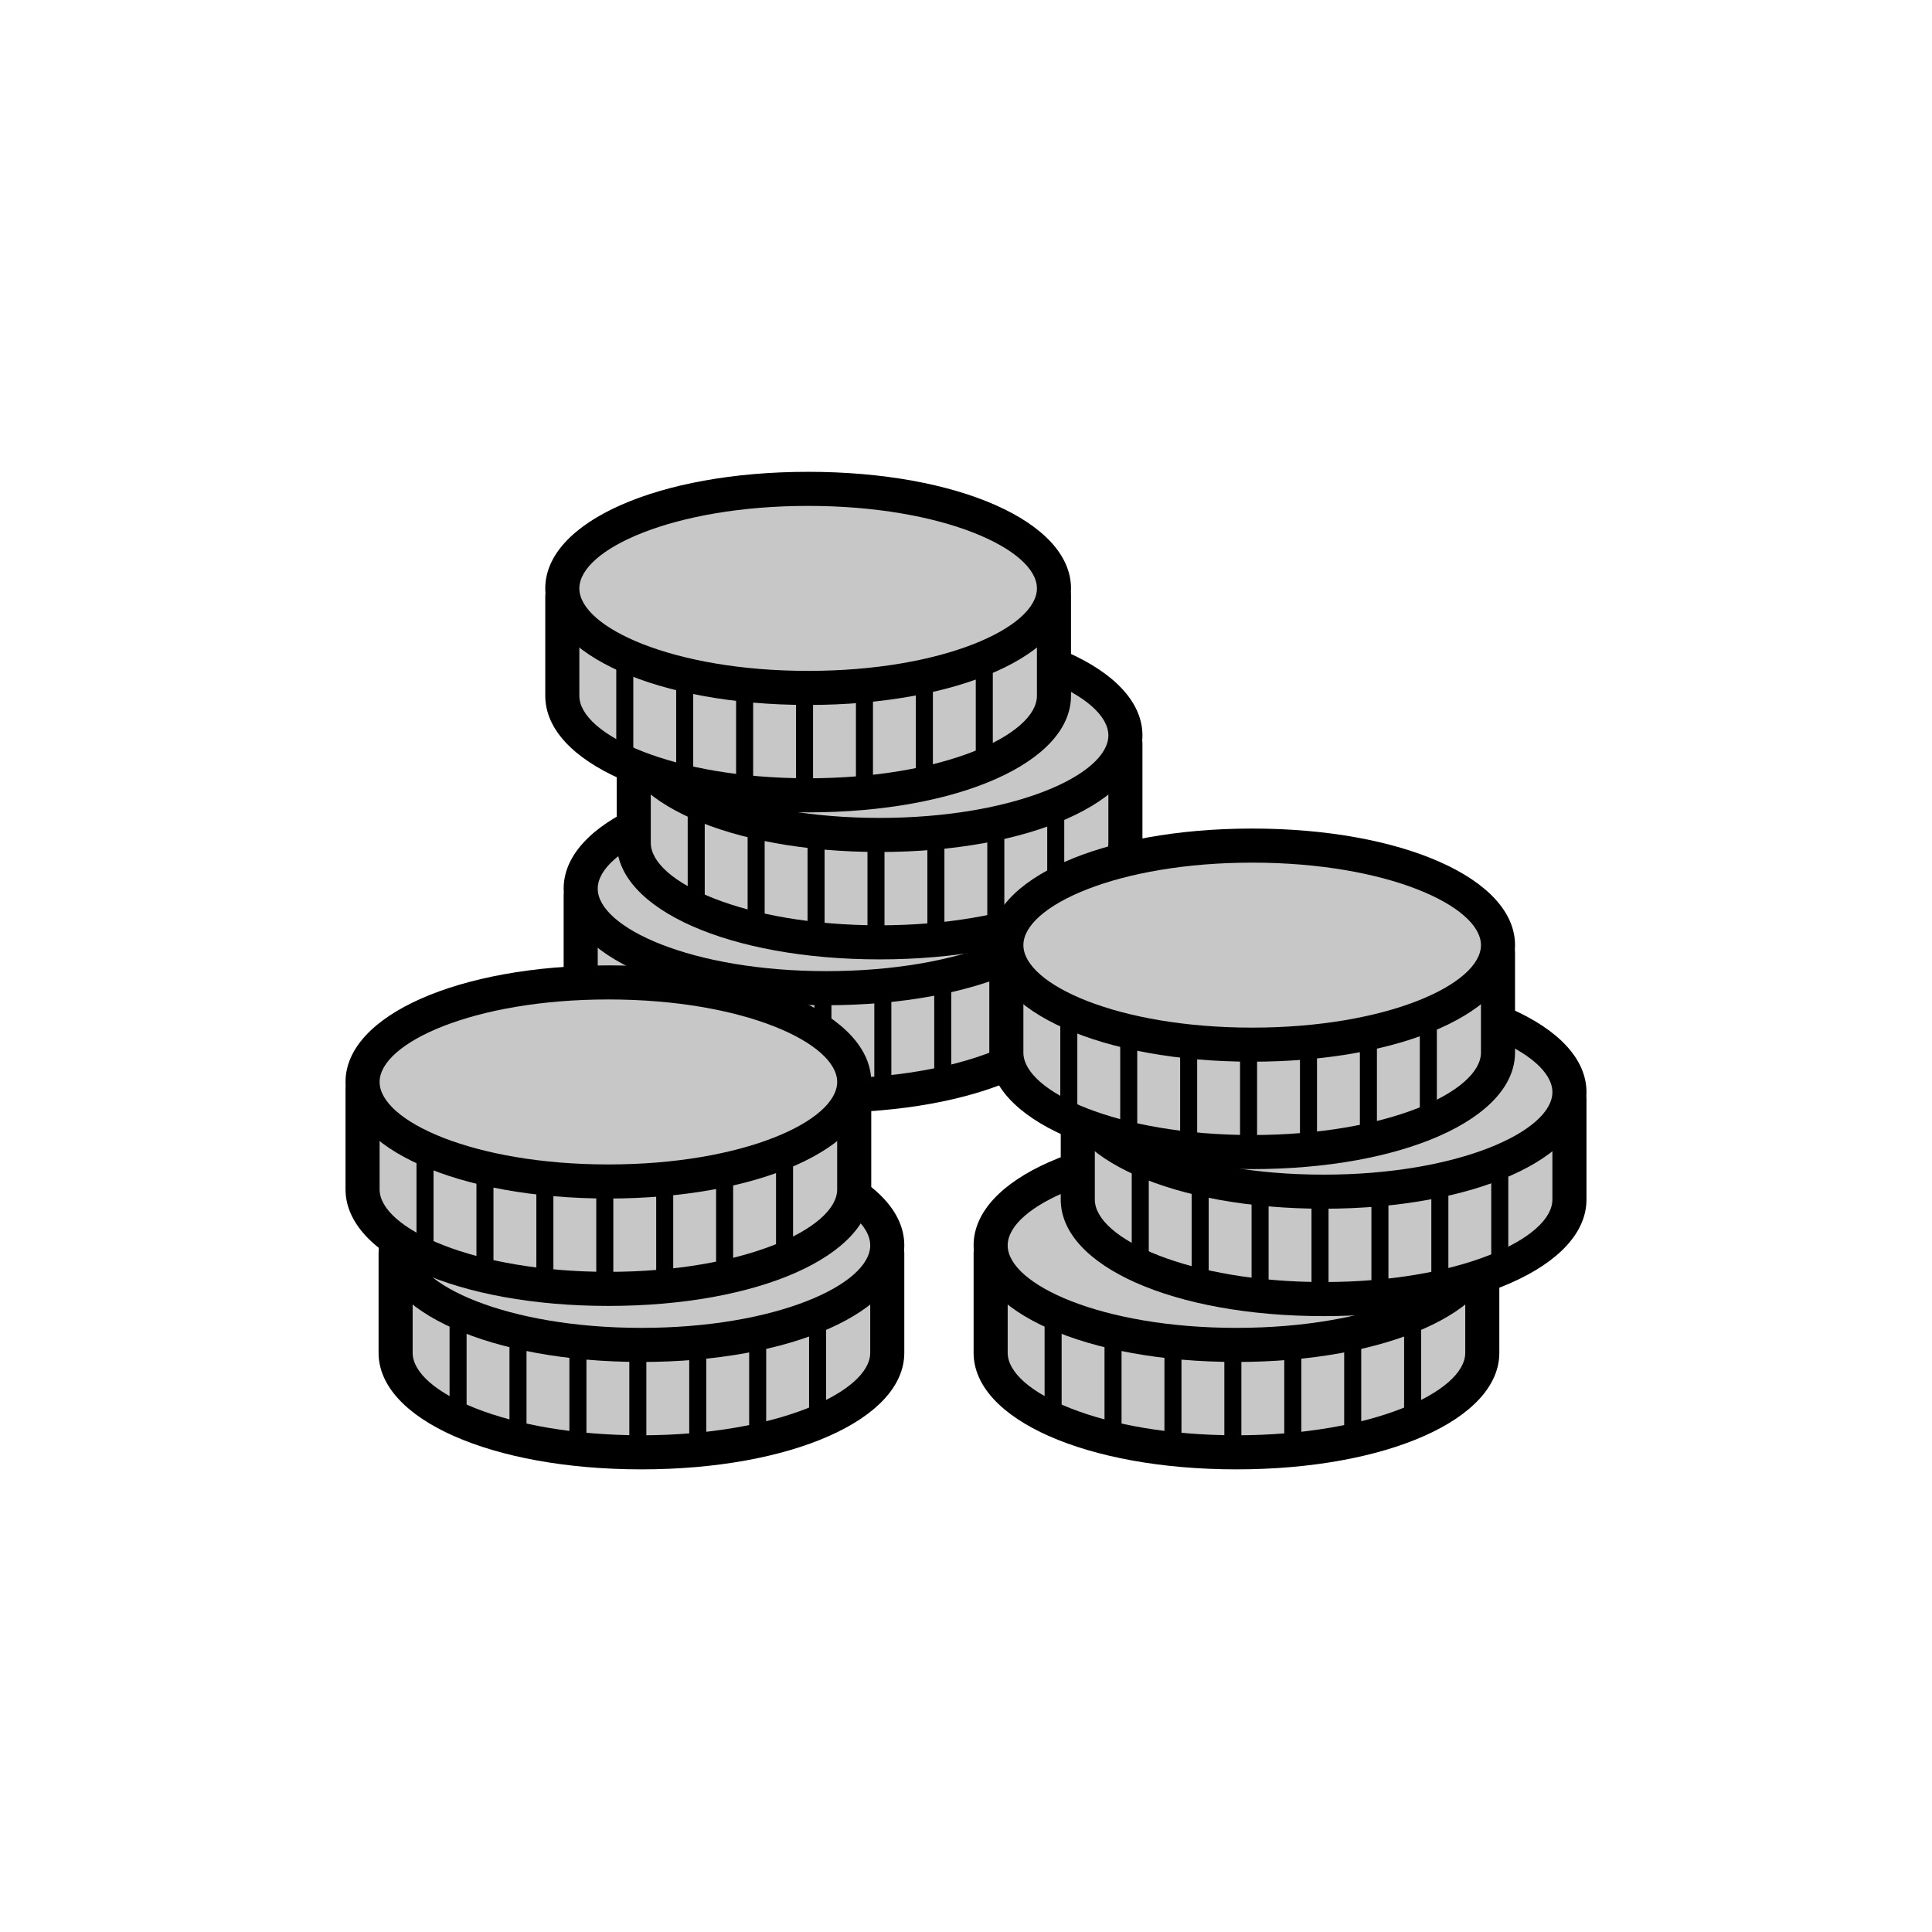<?xml version="1.0" encoding="utf-8"?>
<!-- Generator: Adobe Illustrator 16.0.0, SVG Export Plug-In . SVG Version: 6.00 Build 0)  -->
<!DOCTYPE svg PUBLIC "-//W3C//DTD SVG 1.1//EN" "http://www.w3.org/Graphics/SVG/1.1/DTD/svg11.dtd">
<svg version="1.1" xmlns="http://www.w3.org/2000/svg" xmlns:xlink="http://www.w3.org/1999/xlink" x="0px" y="0px"
	 width="453.543px" height="453.543px" viewBox="0 0 453.543 453.543" enable-background="new 0 0 453.543 453.543"
	 xml:space="preserve">
<g id="kvadrat">
</g>
<g id="bg" display="none">
	<rect x="-832.959" y="-6867.931" display="inline" width="15266.867" height="13678.951"/>
</g>
<g id="barvno" display="none">
	<g display="inline">
		<g>
			
				<path fill="#FFCF00" stroke="#000000" stroke-width="8" stroke-linecap="round" stroke-linejoin="round" stroke-miterlimit="10" d="
				M251.737,210.459c0,0,0,10.461,0,23.367c0,12.904-25.838,23.365-57.709,23.365c-31.87,0-57.709-10.461-57.709-23.365
				c0-12.906,0-23.367,0-23.367"/>
			
				<path fill="#FFCF00" stroke="#000000" stroke-width="8" stroke-linecap="round" stroke-linejoin="round" stroke-miterlimit="10" d="
				M251.737,208.615c0,12.902-25.838,23.363-57.709,23.363c-31.87,0-57.709-10.461-57.709-23.363
				c0-12.908,25.839-23.369,57.709-23.369C225.898,185.246,251.737,195.707,251.737,208.615z"/>
			
				<line fill="none" stroke="#000000" stroke-width="4" stroke-linecap="round" stroke-linejoin="round" stroke-miterlimit="10" x1="150.983" y1="224.889" x2="150.983" y2="247.354"/>
			
				<line fill="none" stroke="#000000" stroke-width="4" stroke-linecap="round" stroke-linejoin="round" stroke-miterlimit="10" x1="165.049" y1="229.08" x2="165.049" y2="251.543"/>
			
				<line fill="none" stroke="#000000" stroke-width="4" stroke-linecap="round" stroke-linejoin="round" stroke-miterlimit="10" x1="179.116" y1="233.27" x2="179.116" y2="255.732"/>
			
				<line fill="none" stroke="#000000" stroke-width="4" stroke-linecap="round" stroke-linejoin="round" stroke-miterlimit="10" x1="193.182" y1="233.467" x2="193.182" y2="255.93"/>
			
				<line fill="none" stroke="#000000" stroke-width="4" stroke-linecap="round" stroke-linejoin="round" stroke-miterlimit="10" x1="207.248" y1="233.662" x2="207.248" y2="256.127"/>
			
				<line fill="none" stroke="#000000" stroke-width="4" stroke-linecap="round" stroke-linejoin="round" stroke-miterlimit="10" x1="221.314" y1="229.867" x2="221.314" y2="252.332"/>
			
				<line fill="none" stroke="#000000" stroke-width="4" stroke-linecap="round" stroke-linejoin="round" stroke-miterlimit="10" x1="235.38" y1="226.07" x2="235.38" y2="248.535"/>
		</g>
		<g>
			
				<path fill="#FFCF00" stroke="#000000" stroke-width="8" stroke-linecap="round" stroke-linejoin="round" stroke-miterlimit="10" d="
				M264.193,174.486c0,0,0,10.461,0,23.367c0,12.904-25.837,23.365-57.709,23.365c-31.87,0-57.709-10.461-57.709-23.365
				c0-12.906,0-23.367,0-23.367"/>
			
				<ellipse fill="#FFCF00" stroke="#000000" stroke-width="8" stroke-linecap="round" stroke-linejoin="round" stroke-miterlimit="10" cx="206.484" cy="172.643" rx="57.709" ry="23.365"/>
			
				<line fill="none" stroke="#000000" stroke-width="4" stroke-linecap="round" stroke-linejoin="round" stroke-miterlimit="10" x1="163.439" y1="188.918" x2="163.439" y2="211.381"/>
			
				<line fill="none" stroke="#000000" stroke-width="4" stroke-linecap="round" stroke-linejoin="round" stroke-miterlimit="10" x1="177.506" y1="193.107" x2="177.506" y2="215.57"/>
			
				<line fill="none" stroke="#000000" stroke-width="4" stroke-linecap="round" stroke-linejoin="round" stroke-miterlimit="10" x1="191.573" y1="197.297" x2="191.573" y2="219.762"/>
			
				<line fill="none" stroke="#000000" stroke-width="4" stroke-linecap="round" stroke-linejoin="round" stroke-miterlimit="10" x1="205.639" y1="197.494" x2="205.639" y2="219.959"/>
			
				<line fill="none" stroke="#000000" stroke-width="4" stroke-linecap="round" stroke-linejoin="round" stroke-miterlimit="10" x1="219.705" y1="197.691" x2="219.705" y2="220.154"/>
			
				<line fill="none" stroke="#000000" stroke-width="4" stroke-linecap="round" stroke-linejoin="round" stroke-miterlimit="10" x1="233.771" y1="193.895" x2="233.771" y2="216.359"/>
			
				<line fill="none" stroke="#000000" stroke-width="4" stroke-linecap="round" stroke-linejoin="round" stroke-miterlimit="10" x1="247.837" y1="190.1" x2="247.837" y2="212.563"/>
		</g>
		<g>
			
				<path fill="#FFCF00" stroke="#000000" stroke-width="8" stroke-linecap="round" stroke-linejoin="round" stroke-miterlimit="10" d="
				M247.422,139.973c0,0,0,10.461,0,23.367c0,12.904-25.839,23.365-57.709,23.365c-31.871,0-57.709-10.461-57.709-23.365
				c0-12.906,0-23.367,0-23.367"/>
			
				<path fill="#FFCF00" stroke="#000000" stroke-width="8" stroke-linecap="round" stroke-linejoin="round" stroke-miterlimit="10" d="
				M247.422,138.129c0,12.902-25.839,23.363-57.709,23.363c-31.871,0-57.709-10.461-57.709-23.363
				c0-12.908,25.838-23.369,57.709-23.369C221.583,114.76,247.422,125.221,247.422,138.129z"/>
			
				<line fill="none" stroke="#000000" stroke-width="4" stroke-linecap="round" stroke-linejoin="round" stroke-miterlimit="10" x1="146.668" y1="154.402" x2="146.668" y2="176.867"/>
			
				<line fill="none" stroke="#000000" stroke-width="4" stroke-linecap="round" stroke-linejoin="round" stroke-miterlimit="10" x1="160.734" y1="158.592" x2="160.734" y2="181.057"/>
			
				<line fill="none" stroke="#000000" stroke-width="4" stroke-linecap="round" stroke-linejoin="round" stroke-miterlimit="10" x1="174.802" y1="162.783" x2="174.802" y2="185.246"/>
			
				<line fill="none" stroke="#000000" stroke-width="4" stroke-linecap="round" stroke-linejoin="round" stroke-miterlimit="10" x1="188.868" y1="162.98" x2="188.868" y2="185.443"/>
			
				<line fill="none" stroke="#000000" stroke-width="4" stroke-linecap="round" stroke-linejoin="round" stroke-miterlimit="10" x1="202.934" y1="163.176" x2="202.934" y2="185.641"/>
			
				<line fill="none" stroke="#000000" stroke-width="4" stroke-linecap="round" stroke-linejoin="round" stroke-miterlimit="10" x1="217" y1="159.381" x2="217" y2="181.844"/>
			
				<line fill="none" stroke="#000000" stroke-width="4" stroke-linecap="round" stroke-linejoin="round" stroke-miterlimit="10" x1="231.066" y1="155.584" x2="231.066" y2="178.049"/>
		</g>
		<g>
			
				<path fill="#FFCF00" stroke="#000000" stroke-width="8" stroke-linecap="round" stroke-linejoin="round" stroke-miterlimit="10" d="
				M347.974,294.203c0,0,0,10.463,0,23.369c0,12.902-25.838,23.365-57.709,23.365c-31.871,0-57.708-10.463-57.708-23.365
				c0-12.906,0-23.369,0-23.369"/>
			
				<ellipse fill="#FFCF00" stroke="#000000" stroke-width="8" stroke-linecap="round" stroke-linejoin="round" stroke-miterlimit="10" cx="290.265" cy="292.359" rx="57.709" ry="23.365"/>
			
				<line fill="none" stroke="#000000" stroke-width="4" stroke-linecap="round" stroke-linejoin="round" stroke-miterlimit="10" x1="247.221" y1="308.635" x2="247.221" y2="331.1"/>
			
				<line fill="none" stroke="#000000" stroke-width="4" stroke-linecap="round" stroke-linejoin="round" stroke-miterlimit="10" x1="261.287" y1="312.824" x2="261.287" y2="335.289"/>
			
				<line fill="none" stroke="#000000" stroke-width="4" stroke-linecap="round" stroke-linejoin="round" stroke-miterlimit="10" x1="275.353" y1="317.014" x2="275.353" y2="339.479"/>
			
				<line fill="none" stroke="#000000" stroke-width="4" stroke-linecap="round" stroke-linejoin="round" stroke-miterlimit="10" x1="289.419" y1="317.211" x2="289.419" y2="339.676"/>
			
				<line fill="none" stroke="#000000" stroke-width="4" stroke-linecap="round" stroke-linejoin="round" stroke-miterlimit="10" x1="303.485" y1="317.408" x2="303.485" y2="339.873"/>
			
				<line fill="none" stroke="#000000" stroke-width="4" stroke-linecap="round" stroke-linejoin="round" stroke-miterlimit="10" x1="317.552" y1="313.611" x2="317.552" y2="336.076"/>
			
				<line fill="none" stroke="#000000" stroke-width="4" stroke-linecap="round" stroke-linejoin="round" stroke-miterlimit="10" x1="331.618" y1="309.816" x2="331.618" y2="332.281"/>
		</g>
		<g>
			
				<path fill="#FFCF00" stroke="#000000" stroke-width="8" stroke-linecap="round" stroke-linejoin="round" stroke-miterlimit="10" d="
				M368.431,258.232c0,0,0,10.461,0,23.367c0,12.902-25.837,23.365-57.709,23.365c-31.87,0-57.709-10.463-57.709-23.365
				c0-12.906,0-23.367,0-23.367"/>
			
				<ellipse fill="#FFCF00" stroke="#000000" stroke-width="8" stroke-linecap="round" stroke-linejoin="round" stroke-miterlimit="10" cx="310.722" cy="256.387" rx="57.709" ry="23.365"/>
			
				<line fill="none" stroke="#000000" stroke-width="4" stroke-linecap="round" stroke-linejoin="round" stroke-miterlimit="10" x1="267.677" y1="272.662" x2="267.677" y2="295.127"/>
			
				<line fill="none" stroke="#000000" stroke-width="4" stroke-linecap="round" stroke-linejoin="round" stroke-miterlimit="10" x1="281.743" y1="276.852" x2="281.743" y2="299.316"/>
			
				<line fill="none" stroke="#000000" stroke-width="4" stroke-linecap="round" stroke-linejoin="round" stroke-miterlimit="10" x1="295.81" y1="281.043" x2="295.81" y2="303.506"/>
			
				<line fill="none" stroke="#000000" stroke-width="4" stroke-linecap="round" stroke-linejoin="round" stroke-miterlimit="10" x1="309.876" y1="281.238" x2="309.876" y2="303.703"/>
			
				<line fill="none" stroke="#000000" stroke-width="4" stroke-linecap="round" stroke-linejoin="round" stroke-miterlimit="10" x1="323.942" y1="281.436" x2="323.942" y2="303.9"/>
			
				<line fill="none" stroke="#000000" stroke-width="4" stroke-linecap="round" stroke-linejoin="round" stroke-miterlimit="10" x1="338.009" y1="277.639" x2="338.009" y2="300.104"/>
			
				<line fill="none" stroke="#000000" stroke-width="4" stroke-linecap="round" stroke-linejoin="round" stroke-miterlimit="10" x1="352.075" y1="273.844" x2="352.075" y2="296.309"/>
		</g>
		<g>
			
				<path fill="#FFCF00" stroke="#000000" stroke-width="8" stroke-linecap="round" stroke-linejoin="round" stroke-miterlimit="10" d="
				M351.66,223.717c0,0,0,10.461,0,23.369c0,12.902-25.838,23.365-57.709,23.365c-31.872,0-57.708-10.463-57.708-23.365
				c0-12.908,0-23.369,0-23.369"/>
			
				<ellipse fill="#FFCF00" stroke="#000000" stroke-width="8" stroke-linecap="round" stroke-linejoin="round" stroke-miterlimit="10" cx="293.951" cy="221.873" rx="57.708" ry="23.365"/>
			
				<line fill="none" stroke="#000000" stroke-width="4" stroke-linecap="round" stroke-linejoin="round" stroke-miterlimit="10" x1="250.906" y1="238.148" x2="250.906" y2="260.613"/>
			
				<line fill="none" stroke="#000000" stroke-width="4" stroke-linecap="round" stroke-linejoin="round" stroke-miterlimit="10" x1="264.972" y1="242.338" x2="264.972" y2="264.803"/>
			
				<line fill="none" stroke="#000000" stroke-width="4" stroke-linecap="round" stroke-linejoin="round" stroke-miterlimit="10" x1="279.039" y1="246.527" x2="279.039" y2="268.992"/>
			
				<line fill="none" stroke="#000000" stroke-width="4" stroke-linecap="round" stroke-linejoin="round" stroke-miterlimit="10" x1="293.104" y1="246.725" x2="293.104" y2="269.189"/>
			
				<line fill="none" stroke="#000000" stroke-width="4" stroke-linecap="round" stroke-linejoin="round" stroke-miterlimit="10" x1="307.17" y1="246.922" x2="307.17" y2="269.385"/>
			
				<line fill="none" stroke="#000000" stroke-width="4" stroke-linecap="round" stroke-linejoin="round" stroke-miterlimit="10" x1="321.238" y1="243.125" x2="321.238" y2="265.59"/>
			
				<line fill="none" stroke="#000000" stroke-width="4" stroke-linecap="round" stroke-linejoin="round" stroke-miterlimit="10" x1="335.304" y1="239.33" x2="335.304" y2="261.793"/>
		</g>
		<g>
			
				<path fill="#FFCF00" stroke="#000000" stroke-width="8" stroke-linecap="round" stroke-linejoin="round" stroke-miterlimit="10" d="
				M208.288,294.203c0,0,0,10.463,0,23.369c0,12.902-25.838,23.365-57.709,23.365c-31.87,0-57.708-10.463-57.708-23.365
				c0-12.906,0-23.369,0-23.369"/>
			
				<ellipse fill="#FFCF00" stroke="#000000" stroke-width="8" stroke-linecap="round" stroke-linejoin="round" stroke-miterlimit="10" cx="150.579" cy="292.359" rx="57.709" ry="23.365"/>
			
				<line fill="none" stroke="#000000" stroke-width="4" stroke-linecap="round" stroke-linejoin="round" stroke-miterlimit="10" x1="107.535" y1="308.635" x2="107.535" y2="331.1"/>
			
				<line fill="none" stroke="#000000" stroke-width="4" stroke-linecap="round" stroke-linejoin="round" stroke-miterlimit="10" x1="121.601" y1="312.824" x2="121.601" y2="335.289"/>
			
				<line fill="none" stroke="#000000" stroke-width="4" stroke-linecap="round" stroke-linejoin="round" stroke-miterlimit="10" x1="135.667" y1="317.014" x2="135.667" y2="339.479"/>
			
				<line fill="none" stroke="#000000" stroke-width="4" stroke-linecap="round" stroke-linejoin="round" stroke-miterlimit="10" x1="149.733" y1="317.211" x2="149.733" y2="339.676"/>
			
				<line fill="none" stroke="#000000" stroke-width="4" stroke-linecap="round" stroke-linejoin="round" stroke-miterlimit="10" x1="163.799" y1="317.408" x2="163.799" y2="339.873"/>
			
				<line fill="none" stroke="#000000" stroke-width="4" stroke-linecap="round" stroke-linejoin="round" stroke-miterlimit="10" x1="177.867" y1="313.611" x2="177.867" y2="336.076"/>
			
				<line fill="none" stroke="#000000" stroke-width="4" stroke-linecap="round" stroke-linejoin="round" stroke-miterlimit="10" x1="191.933" y1="309.816" x2="191.933" y2="332.281"/>
		</g>
		<g>
			
				<path fill="#FFCF00" stroke="#000000" stroke-width="8" stroke-linecap="round" stroke-linejoin="round" stroke-miterlimit="10" d="
				M200.53,255.838c0,0,0,10.461,0,23.367c0,12.904-25.838,23.365-57.709,23.365c-31.87,0-57.708-10.461-57.708-23.365
				c0-12.906,0-23.367,0-23.367"/>
			
				<path fill="#FFCF00" stroke="#000000" stroke-width="8" stroke-linecap="round" stroke-linejoin="round" stroke-miterlimit="10" d="
				M200.53,253.994c0,12.902-25.838,23.363-57.709,23.363c-31.87,0-57.708-10.461-57.708-23.363
				c0-12.908,25.838-23.369,57.708-23.369C174.692,230.625,200.53,241.086,200.53,253.994z"/>
			
				<line fill="none" stroke="#000000" stroke-width="4" stroke-linecap="round" stroke-linejoin="round" stroke-miterlimit="10" x1="99.776" y1="270.268" x2="99.776" y2="292.732"/>
			
				<line fill="none" stroke="#000000" stroke-width="4" stroke-linecap="round" stroke-linejoin="round" stroke-miterlimit="10" x1="113.843" y1="274.457" x2="113.843" y2="296.922"/>
			
				<line fill="none" stroke="#000000" stroke-width="4" stroke-linecap="round" stroke-linejoin="round" stroke-miterlimit="10" x1="127.91" y1="278.648" x2="127.91" y2="301.111"/>
			
				<line fill="none" stroke="#000000" stroke-width="4" stroke-linecap="round" stroke-linejoin="round" stroke-miterlimit="10" x1="141.975" y1="278.846" x2="141.975" y2="301.309"/>
			
				<line fill="none" stroke="#000000" stroke-width="4" stroke-linecap="round" stroke-linejoin="round" stroke-miterlimit="10" x1="156.042" y1="279.041" x2="156.042" y2="301.506"/>
			
				<line fill="none" stroke="#000000" stroke-width="4" stroke-linecap="round" stroke-linejoin="round" stroke-miterlimit="10" x1="170.108" y1="275.246" x2="170.108" y2="297.709"/>
			
				<line fill="none" stroke="#000000" stroke-width="4" stroke-linecap="round" stroke-linejoin="round" stroke-miterlimit="10" x1="184.174" y1="271.449" x2="184.174" y2="293.914"/>
		</g>
	</g>
	<g id="rdeča7bela" display="inline">
	</g>
	
		<rect x="-1343.244" y="-7287.939" display="inline" fill="none" stroke="#000000" stroke-miterlimit="10" width="16736" height="13952"/>
</g>
<g id="sivinsko">
	<g>
		<g>
			<g>
				<path fill="#C7C7C7" d="M251.737,210.459c0,0,0,10.461,0,23.367c0,12.904-25.838,23.365-57.709,23.365
					c-31.87,0-57.709-10.461-57.709-23.365c0-12.906,0-23.367,0-23.367"/>
				<path d="M194.027,261.191c-35.18,0-61.709-11.765-61.709-27.365v-23.367c0-2.209,1.791-4,4-4s4,1.791,4,4v23.367
					c0,9.159,22.058,19.365,53.709,19.365c31.652,0,53.709-10.206,53.709-19.365v-23.367c0-2.209,1.791-4,4-4s4,1.791,4,4v23.367
					C255.737,249.427,229.208,261.191,194.027,261.191z"/>
			</g>
			<g>
				<path fill="#C7C7C7" d="M251.737,208.615c0,12.902-25.838,23.363-57.709,23.363c-31.87,0-57.709-10.461-57.709-23.363
					c0-12.908,25.839-23.369,57.709-23.369C225.898,185.246,251.737,195.707,251.737,208.615z"/>
				<path d="M194.027,235.979c-35.18,0-61.709-11.764-61.709-27.363c0-15.603,26.529-27.369,61.709-27.369
					c35.18,0,61.709,11.767,61.709,27.369C255.737,224.215,229.208,235.979,194.027,235.979z M194.027,189.246
					c-31.651,0-53.709,10.208-53.709,19.369c0,9.158,22.058,19.363,53.709,19.363c31.652,0,53.709-10.205,53.709-19.363
					C247.737,199.454,225.679,189.246,194.027,189.246z"/>
			</g>
			<path d="M150.983,249.354c-1.104,0-2-0.896-2-2v-22.465c0-1.104,0.896-2,2-2s2,0.896,2,2v22.465
				C152.983,248.458,152.088,249.354,150.983,249.354z"/>
			<path d="M165.049,253.543c-1.104,0-2-0.896-2-2V229.08c0-1.104,0.896-2,2-2s2,0.896,2,2v22.463
				C167.049,252.647,166.154,253.543,165.049,253.543z"/>
			<path d="M179.116,257.732c-1.104,0-2-0.896-2-2V233.27c0-1.104,0.896-2,2-2s2,0.896,2,2v22.463
				C181.116,256.837,180.221,257.732,179.116,257.732z"/>
			<path d="M193.182,257.93c-1.104,0-2-0.896-2-2v-22.463c0-1.104,0.896-2,2-2s2,0.896,2,2v22.463
				C195.182,257.034,194.287,257.93,193.182,257.93z"/>
			<path d="M207.248,258.127c-1.104,0-2-0.896-2-2v-22.465c0-1.104,0.896-2,2-2s2,0.896,2,2v22.465
				C209.248,257.231,208.353,258.127,207.248,258.127z"/>
			<path d="M221.314,254.332c-1.104,0-2-0.896-2-2v-22.465c0-1.104,0.896-2,2-2s2,0.896,2,2v22.465
				C223.314,253.437,222.419,254.332,221.314,254.332z"/>
			<path d="M235.38,250.535c-1.104,0-2-0.896-2-2V226.07c0-1.104,0.896-2,2-2s2,0.896,2,2v22.465
				C237.38,249.64,236.485,250.535,235.38,250.535z"/>
		</g>
		<g>
			<g>
				<path fill="#C7C7C7" d="M264.193,174.486c0,0,0,10.461,0,23.367c0,12.904-25.837,23.365-57.709,23.365
					c-31.87,0-57.709-10.461-57.709-23.365c0-12.906,0-23.367,0-23.367"/>
				<path d="M206.484,225.219c-35.18,0-61.709-11.765-61.709-27.365v-23.367c0-2.209,1.791-4,4-4s4,1.791,4,4v23.367
					c0,9.159,22.058,19.365,53.709,19.365s53.709-10.206,53.709-19.365v-23.367c0-2.209,1.791-4,4-4s4,1.791,4,4v23.367
					C268.193,213.454,241.664,225.219,206.484,225.219z"/>
			</g>
			<g>
				<ellipse fill="#C7C7C7" cx="206.484" cy="172.643" rx="57.709" ry="23.365"/>
				<path d="M206.484,200.008c-35.18,0-61.709-11.765-61.709-27.365c0-15.602,26.529-27.367,61.709-27.367
					s61.709,11.766,61.709,27.367C268.193,188.243,241.664,200.008,206.484,200.008z M206.484,153.275
					c-31.651,0-53.709,10.207-53.709,19.367c0,9.159,22.058,19.365,53.709,19.365s53.709-10.206,53.709-19.365
					C260.193,163.482,238.136,153.275,206.484,153.275z"/>
			</g>
			<path d="M163.439,213.381c-1.104,0-2-0.896-2-2v-22.463c0-1.104,0.896-2,2-2s2,0.896,2,2v22.463
				C165.439,212.485,164.544,213.381,163.439,213.381z"/>
			<path d="M177.506,217.57c-1.104,0-2-0.896-2-2v-22.463c0-1.104,0.896-2,2-2s2,0.896,2,2v22.463
				C179.506,216.675,178.61,217.57,177.506,217.57z"/>
			<path d="M191.573,221.762c-1.104,0-2-0.896-2-2v-22.465c0-1.104,0.896-2,2-2s2,0.896,2,2v22.465
				C193.573,220.866,192.678,221.762,191.573,221.762z"/>
			<path d="M205.639,221.959c-1.104,0-2-0.896-2-2v-22.465c0-1.104,0.896-2,2-2s2,0.896,2,2v22.465
				C207.639,221.063,206.744,221.959,205.639,221.959z"/>
			<path d="M219.705,222.154c-1.104,0-2-0.896-2-2v-22.463c0-1.104,0.896-2,2-2s2,0.896,2,2v22.463
				C221.705,221.259,220.81,222.154,219.705,222.154z"/>
			<path d="M233.771,218.359c-1.104,0-2-0.896-2-2v-22.465c0-1.104,0.896-2,2-2s2,0.896,2,2v22.465
				C235.771,217.464,234.876,218.359,233.771,218.359z"/>
			<path d="M247.837,214.563c-1.104,0-2-0.896-2-2V190.1c0-1.104,0.896-2,2-2s2,0.896,2,2v22.463
				C249.837,213.667,248.942,214.563,247.837,214.563z"/>
		</g>
		<g>
			<g>
				<path fill="#C7C7C7" d="M247.422,139.973c0,0,0,10.461,0,23.367c0,12.904-25.839,23.365-57.709,23.365
					c-31.871,0-57.709-10.461-57.709-23.365c0-12.906,0-23.367,0-23.367"/>
				<path d="M189.713,190.705c-35.18,0-61.709-11.765-61.709-27.365v-23.367c0-2.209,1.791-4,4-4s4,1.791,4,4v23.367
					c0,9.159,22.058,19.365,53.709,19.365s53.709-10.206,53.709-19.365v-23.367c0-2.209,1.791-4,4-4s4,1.791,4,4v23.367
					C251.422,178.94,224.894,190.705,189.713,190.705z"/>
			</g>
			<g>
				<path fill="#C7C7C7" d="M247.422,138.129c0,12.902-25.839,23.363-57.709,23.363c-31.871,0-57.709-10.461-57.709-23.363
					c0-12.908,25.838-23.369,57.709-23.369C221.583,114.76,247.422,125.221,247.422,138.129z"/>
				<path d="M189.713,165.492c-35.18,0-61.709-11.764-61.709-27.363c0-15.603,26.529-27.369,61.709-27.369
					s61.709,11.767,61.709,27.369C251.422,153.729,224.894,165.492,189.713,165.492z M189.713,118.76
					c-31.651,0-53.709,10.208-53.709,19.369c0,9.158,22.058,19.363,53.709,19.363s53.709-10.205,53.709-19.363
					C243.422,128.968,221.365,118.76,189.713,118.76z"/>
			</g>
			<path d="M146.668,178.867c-1.104,0-2-0.896-2-2v-22.465c0-1.104,0.896-2,2-2s2,0.896,2,2v22.465
				C148.668,177.972,147.773,178.867,146.668,178.867z"/>
			<path d="M160.734,183.057c-1.104,0-2-0.896-2-2v-22.465c0-1.104,0.896-2,2-2s2,0.896,2,2v22.465
				C162.734,182.161,161.839,183.057,160.734,183.057z"/>
			<path d="M174.802,187.246c-1.104,0-2-0.896-2-2v-22.463c0-1.104,0.896-2,2-2s2,0.896,2,2v22.463
				C176.802,186.351,175.907,187.246,174.802,187.246z"/>
			<path d="M188.868,187.443c-1.104,0-2-0.896-2-2V162.98c0-1.104,0.896-2,2-2s2,0.896,2,2v22.463
				C190.868,186.548,189.972,187.443,188.868,187.443z"/>
			<path d="M202.934,187.641c-1.104,0-2-0.896-2-2v-22.465c0-1.104,0.896-2,2-2s2,0.896,2,2v22.465
				C204.934,186.745,204.038,187.641,202.934,187.641z"/>
			<path d="M217,183.844c-1.104,0-2-0.896-2-2v-22.463c0-1.104,0.896-2,2-2s2,0.896,2,2v22.463
				C219,182.948,218.105,183.844,217,183.844z"/>
			<path d="M231.066,180.049c-1.104,0-2-0.896-2-2v-22.465c0-1.104,0.896-2,2-2s2,0.896,2,2v22.465
				C233.066,179.153,232.171,180.049,231.066,180.049z"/>
		</g>
		<g>
			<g>
				<path fill="#C7C7C7" d="M347.974,294.203c0,0,0,10.463,0,23.369c0,12.902-25.838,23.365-57.709,23.365
					c-31.871,0-57.708-10.463-57.708-23.365c0-12.906,0-23.369,0-23.369"/>
				<path d="M290.265,344.938c-35.18,0-61.708-11.765-61.708-27.365v-23.369c0-2.209,1.791-4,4-4s4,1.791,4,4v23.369
					c0,9.159,22.057,19.365,53.708,19.365c31.652,0,53.709-10.206,53.709-19.365v-23.369c0-2.209,1.791-4,4-4s4,1.791,4,4v23.369
					C351.974,333.173,325.445,344.938,290.265,344.938z"/>
			</g>
			<g>
				<ellipse fill="#C7C7C7" cx="290.265" cy="292.359" rx="57.709" ry="23.365"/>
				<path d="M290.265,319.725c-35.18,0-61.708-11.765-61.708-27.365c0-15.602,26.529-27.367,61.708-27.367
					c35.18,0,61.709,11.766,61.709,27.367C351.974,307.96,325.445,319.725,290.265,319.725z M290.265,272.992
					c-31.651,0-53.708,10.207-53.708,19.367c0,9.159,22.057,19.365,53.708,19.365c31.652,0,53.709-10.206,53.709-19.365
					C343.974,283.199,321.917,272.992,290.265,272.992z"/>
			</g>
			<path d="M247.221,333.1c-1.104,0-2-0.896-2-2v-22.465c0-1.104,0.896-2,2-2s2,0.896,2,2V331.1
				C249.221,332.204,248.325,333.1,247.221,333.1z"/>
			<path d="M261.287,337.289c-1.104,0-2-0.896-2-2v-22.465c0-1.104,0.896-2,2-2s2,0.896,2,2v22.465
				C263.287,336.394,262.391,337.289,261.287,337.289z"/>
			<path d="M275.353,341.479c-1.104,0-2-0.896-2-2v-22.465c0-1.104,0.896-2,2-2s2,0.896,2,2v22.465
				C277.353,340.583,276.458,341.479,275.353,341.479z"/>
			<path d="M289.419,341.676c-1.104,0-2-0.896-2-2v-22.465c0-1.104,0.896-2,2-2s2,0.896,2,2v22.465
				C291.419,340.78,290.524,341.676,289.419,341.676z"/>
			<path d="M303.485,341.873c-1.104,0-2-0.896-2-2v-22.465c0-1.104,0.896-2,2-2s2,0.896,2,2v22.465
				C305.485,340.978,304.59,341.873,303.485,341.873z"/>
			<path d="M317.552,338.076c-1.104,0-2-0.896-2-2v-22.465c0-1.104,0.896-2,2-2s2,0.896,2,2v22.465
				C319.552,337.181,318.657,338.076,317.552,338.076z"/>
			<path d="M331.618,334.281c-1.104,0-2-0.896-2-2v-22.465c0-1.104,0.896-2,2-2s2,0.896,2,2v22.465
				C333.618,333.386,332.723,334.281,331.618,334.281z"/>
		</g>
		<g>
			<g>
				<path fill="#C7C7C7" d="M368.431,258.232c0,0,0,10.461,0,23.367c0,12.902-25.837,23.365-57.709,23.365
					c-31.87,0-57.709-10.463-57.709-23.365c0-12.906,0-23.367,0-23.367"/>
				<path d="M310.722,308.965c-35.18,0-61.709-11.765-61.709-27.365v-23.367c0-2.209,1.791-4,4-4s4,1.791,4,4V281.6
					c0,9.159,22.058,19.365,53.709,19.365s53.709-10.206,53.709-19.365v-23.367c0-2.209,1.791-4,4-4s4,1.791,4,4V281.6
					C372.431,297.2,345.901,308.965,310.722,308.965z"/>
			</g>
			<g>
				<ellipse fill="#C7C7C7" cx="310.722" cy="256.387" rx="57.709" ry="23.365"/>
				<path d="M310.722,283.752c-35.18,0-61.709-11.765-61.709-27.365c0-15.602,26.529-27.367,61.709-27.367
					s61.709,11.766,61.709,27.367C372.431,271.987,345.901,283.752,310.722,283.752z M310.722,237.02
					c-31.651,0-53.709,10.207-53.709,19.367c0,9.159,22.058,19.365,53.709,19.365s53.709-10.206,53.709-19.365
					C364.431,247.227,342.373,237.02,310.722,237.02z"/>
			</g>
			<path d="M267.677,297.127c-1.104,0-2-0.896-2-2v-22.465c0-1.104,0.896-2,2-2s2,0.896,2,2v22.465
				C269.677,296.231,268.782,297.127,267.677,297.127z"/>
			<path d="M281.743,301.316c-1.104,0-2-0.896-2-2v-22.465c0-1.104,0.896-2,2-2s2,0.896,2,2v22.465
				C283.743,300.421,282.848,301.316,281.743,301.316z"/>
			<path d="M295.81,305.506c-1.104,0-2-0.896-2-2v-22.463c0-1.104,0.896-2,2-2s2,0.896,2,2v22.463
				C297.81,304.61,296.915,305.506,295.81,305.506z"/>
			<path d="M309.876,305.703c-1.104,0-2-0.896-2-2v-22.465c0-1.104,0.896-2,2-2s2,0.896,2,2v22.465
				C311.876,304.808,310.981,305.703,309.876,305.703z"/>
			<path d="M323.942,305.9c-1.104,0-2-0.896-2-2v-22.465c0-1.104,0.896-2,2-2s2,0.896,2,2V303.9
				C325.942,305.005,325.047,305.9,323.942,305.9z"/>
			<path d="M338.009,302.104c-1.104,0-2-0.896-2-2v-22.465c0-1.104,0.896-2,2-2s2,0.896,2,2v22.465
				C340.009,301.208,339.113,302.104,338.009,302.104z"/>
			<path d="M352.075,298.309c-1.104,0-2-0.896-2-2v-22.465c0-1.104,0.896-2,2-2s2,0.896,2,2v22.465
				C354.075,297.413,353.18,298.309,352.075,298.309z"/>
		</g>
		<g>
			<g>
				<path fill="#C7C7C7" d="M351.66,223.717c0,0,0,10.461,0,23.369c0,12.902-25.838,23.365-57.709,23.365
					c-31.872,0-57.708-10.463-57.708-23.365c0-12.908,0-23.369,0-23.369"/>
				<path d="M293.951,274.451c-35.18,0-61.708-11.765-61.708-27.365v-23.369c0-2.209,1.791-4,4-4s4,1.791,4,4v23.369
					c0,9.159,22.057,19.365,53.708,19.365s53.709-10.206,53.709-19.365v-23.369c0-2.209,1.791-4,4-4s4,1.791,4,4v23.369
					C355.66,262.687,329.131,274.451,293.951,274.451z"/>
			</g>
			<g>
				<ellipse fill="#C7C7C7" cx="293.951" cy="221.873" rx="57.708" ry="23.365"/>
				<path d="M293.951,249.238c-35.18,0-61.708-11.765-61.708-27.365c0-15.602,26.529-27.367,61.708-27.367
					c35.18,0,61.709,11.766,61.709,27.367C355.66,237.474,329.131,249.238,293.951,249.238z M293.951,202.506
					c-31.651,0-53.708,10.207-53.708,19.367c0,9.159,22.057,19.365,53.708,19.365s53.709-10.206,53.709-19.365
					C347.66,212.713,325.602,202.506,293.951,202.506z"/>
			</g>
			<path d="M250.906,262.613c-1.104,0-2-0.896-2-2v-22.465c0-1.104,0.896-2,2-2s2,0.896,2,2v22.465
				C252.906,261.718,252.011,262.613,250.906,262.613z"/>
			<path d="M264.972,266.803c-1.104,0-2-0.896-2-2v-22.465c0-1.104,0.896-2,2-2s2,0.896,2,2v22.465
				C266.972,265.907,266.077,266.803,264.972,266.803z"/>
			<path d="M279.039,270.992c-1.104,0-2-0.896-2-2v-22.465c0-1.104,0.896-2,2-2s2,0.896,2,2v22.465
				C281.039,270.097,280.144,270.992,279.039,270.992z"/>
			<path d="M293.104,271.189c-1.104,0-2-0.896-2-2v-22.465c0-1.104,0.896-2,2-2s2,0.896,2,2v22.465
				C295.104,270.294,294.209,271.189,293.104,271.189z"/>
			<path d="M307.17,271.385c-1.104,0-2-0.896-2-2v-22.463c0-1.104,0.896-2,2-2s2,0.896,2,2v22.463
				C309.17,270.489,308.275,271.385,307.17,271.385z"/>
			<path d="M321.238,267.59c-1.104,0-2-0.896-2-2v-22.465c0-1.104,0.896-2,2-2s2,0.896,2,2v22.465
				C323.238,266.694,322.342,267.59,321.238,267.59z"/>
			<path d="M335.304,263.793c-1.104,0-2-0.896-2-2V239.33c0-1.104,0.896-2,2-2s2,0.896,2,2v22.463
				C337.304,262.897,336.409,263.793,335.304,263.793z"/>
		</g>
		<g>
			<g>
				<path fill="#C7C7C7" d="M208.288,294.203c0,0,0,10.463,0,23.369c0,12.902-25.838,23.365-57.709,23.365
					c-31.87,0-57.708-10.463-57.708-23.365c0-12.906,0-23.369,0-23.369"/>
				<path d="M150.579,344.938c-35.179,0-61.708-11.765-61.708-27.365v-23.369c0-2.209,1.791-4,4-4s4,1.791,4,4v23.369
					c0,9.159,22.057,19.365,53.708,19.365c31.652,0,53.709-10.206,53.709-19.365v-23.369c0-2.209,1.791-4,4-4s4,1.791,4,4v23.369
					C212.288,333.173,185.759,344.938,150.579,344.938z"/>
			</g>
			<g>
				<ellipse fill="#C7C7C7" cx="150.579" cy="292.359" rx="57.709" ry="23.365"/>
				<path d="M150.579,319.725c-35.179,0-61.708-11.765-61.708-27.365c0-15.602,26.529-27.367,61.708-27.367
					c35.18,0,61.709,11.766,61.709,27.367C212.288,307.96,185.759,319.725,150.579,319.725z M150.579,272.992
					c-31.651,0-53.708,10.207-53.708,19.367c0,9.159,22.057,19.365,53.708,19.365c31.652,0,53.709-10.206,53.709-19.365
					C204.288,283.199,182.23,272.992,150.579,272.992z"/>
			</g>
			<path d="M107.535,333.1c-1.104,0-2-0.896-2-2v-22.465c0-1.104,0.896-2,2-2s2,0.896,2,2V331.1
				C109.535,332.204,108.64,333.1,107.535,333.1z"/>
			<path d="M121.601,337.289c-1.104,0-2-0.896-2-2v-22.465c0-1.104,0.896-2,2-2s2,0.896,2,2v22.465
				C123.601,336.394,122.706,337.289,121.601,337.289z"/>
			<path d="M135.667,341.479c-1.104,0-2-0.896-2-2v-22.465c0-1.104,0.896-2,2-2s2,0.896,2,2v22.465
				C137.667,340.583,136.772,341.479,135.667,341.479z"/>
			<path d="M149.733,341.676c-1.104,0-2-0.896-2-2v-22.465c0-1.104,0.896-2,2-2s2,0.896,2,2v22.465
				C151.733,340.78,150.838,341.676,149.733,341.676z"/>
			<path d="M163.799,341.873c-1.104,0-2-0.896-2-2v-22.465c0-1.104,0.896-2,2-2s2,0.896,2,2v22.465
				C165.799,340.978,164.904,341.873,163.799,341.873z"/>
			<path d="M177.867,338.076c-1.104,0-2-0.896-2-2v-22.465c0-1.104,0.896-2,2-2s2,0.896,2,2v22.465
				C179.867,337.181,178.971,338.076,177.867,338.076z"/>
			<path d="M191.933,334.281c-1.104,0-2-0.896-2-2v-22.465c0-1.104,0.896-2,2-2s2,0.896,2,2v22.465
				C193.933,333.386,193.037,334.281,191.933,334.281z"/>
		</g>
		<g>
			<g>
				<path fill="#C7C7C7" d="M200.53,255.838c0,0,0,10.461,0,23.367c0,12.904-25.838,23.365-57.709,23.365
					c-31.87,0-57.708-10.461-57.708-23.365c0-12.906,0-23.367,0-23.367"/>
				<path d="M142.821,306.57c-35.18,0-61.708-11.765-61.708-27.365v-23.367c0-2.209,1.791-4,4-4s4,1.791,4,4v23.367
					c0,9.159,22.057,19.365,53.708,19.365c31.652,0,53.709-10.206,53.709-19.365v-23.367c0-2.209,1.791-4,4-4s4,1.791,4,4v23.367
					C204.53,294.806,178.001,306.57,142.821,306.57z"/>
			</g>
			<g>
				<path fill="#C7C7C7" d="M200.53,253.994c0,12.902-25.838,23.363-57.709,23.363c-31.87,0-57.708-10.461-57.708-23.363
					c0-12.908,25.838-23.369,57.708-23.369C174.692,230.625,200.53,241.086,200.53,253.994z"/>
				<path d="M142.821,281.357c-35.18,0-61.708-11.764-61.708-27.363c0-15.603,26.529-27.369,61.708-27.369
					c35.18,0,61.709,11.767,61.709,27.369C204.53,269.594,178.001,281.357,142.821,281.357z M142.821,234.625
					c-31.651,0-53.708,10.208-53.708,19.369c0,9.158,22.057,19.363,53.708,19.363c31.652,0,53.709-10.205,53.709-19.363
					C196.53,244.833,174.473,234.625,142.821,234.625z"/>
			</g>
			<path d="M99.776,294.732c-1.104,0-2-0.896-2-2v-22.465c0-1.104,0.896-2,2-2s2,0.896,2,2v22.465
				C101.776,293.837,100.881,294.732,99.776,294.732z"/>
			<path d="M113.843,298.922c-1.104,0-2-0.896-2-2v-22.465c0-1.104,0.896-2,2-2s2,0.896,2,2v22.465
				C115.843,298.026,114.947,298.922,113.843,298.922z"/>
			<path d="M127.91,303.111c-1.104,0-2-0.896-2-2v-22.463c0-1.104,0.896-2,2-2s2,0.896,2,2v22.463
				C129.91,302.216,129.014,303.111,127.91,303.111z"/>
			<path d="M141.975,303.309c-1.104,0-2-0.896-2-2v-22.463c0-1.104,0.896-2,2-2s2,0.896,2,2v22.463
				C143.975,302.413,143.08,303.309,141.975,303.309z"/>
			<path d="M156.042,303.506c-1.104,0-2-0.896-2-2v-22.465c0-1.104,0.896-2,2-2s2,0.896,2,2v22.465
				C158.042,302.61,157.146,303.506,156.042,303.506z"/>
			<path d="M170.108,299.709c-1.104,0-2-0.896-2-2v-22.463c0-1.104,0.896-2,2-2s2,0.896,2,2v22.463
				C172.108,298.813,171.213,299.709,170.108,299.709z"/>
			<path d="M184.174,295.914c-1.104,0-2-0.896-2-2v-22.465c0-1.104,0.896-2,2-2s2,0.896,2,2v22.465
				C186.174,295.019,185.279,295.914,184.174,295.914z"/>
		</g>
	</g>
	<g id="rdeča7bela_copy_3">
	</g>
	<path d="M15393.256,6664.561h-16737v-13953h16737V6664.561z M-1343.244,6663.561h16736l-0.5-13951h-16735.5l0.5,13951H-1343.244z"
		/>
</g>
<g id="linijsko" display="none">
	<g display="inline">
		<path fill="none" stroke="#000000" stroke-width="8" stroke-linecap="round" stroke-linejoin="round" stroke-miterlimit="10" d="
			M236.581,249.605c-9.172,4.053-21.83,6.788-36.051,7.435"/>
		<path fill="none" stroke="#000000" stroke-width="8" stroke-linecap="round" stroke-linejoin="round" stroke-miterlimit="10" d="
			M200.018,257.066c0.172-0.008,0.341-0.019,0.513-0.026"/>
		<path fill="none" stroke="#000000" stroke-width="8" stroke-linecap="round" stroke-linejoin="round" stroke-miterlimit="10" d="
			M136.318,230.776c0,0.999,0,2.016,0,3.05c0,12.904,25.839,23.365,57.709,23.365c2.023,0,4.021-0.043,5.99-0.125"/>
		<path fill="none" stroke="#000000" stroke-width="8" stroke-linecap="round" stroke-linejoin="round" stroke-miterlimit="10" d="
			M136.318,230.776c0-11.464,0-20.317,0-20.317"/>
		<path fill="none" stroke="#000000" stroke-width="8" stroke-linecap="round" stroke-linejoin="round" stroke-miterlimit="10" d="
			M202.934,185.523c1.036,0.065,2.061,0.144,3.077,0.23"/>
		<path fill="none" stroke="#000000" stroke-width="8" stroke-linecap="round" stroke-linejoin="round" stroke-miterlimit="10" d="
			M148.775,194.121c-7.792,3.984-12.457,9.017-12.457,14.494c0,12.902,25.839,23.363,57.709,23.363
			c16.669,0,31.68-2.865,42.215-7.441"/>
		<path fill="none" stroke="#000000" stroke-width="8" stroke-linecap="round" stroke-linejoin="round" stroke-miterlimit="10" d="
			M236.242,224.537c0.112-0.049,0.229-0.095,0.339-0.144"/>
		<path fill="none" stroke="#000000" stroke-width="8" stroke-linecap="round" stroke-linejoin="round" stroke-miterlimit="10" d="
			M164.308,188.581c4.16-1.014,8.665-1.817,13.422-2.384"/>
		
			<line fill="none" stroke="#000000" stroke-width="8" stroke-linecap="round" stroke-linejoin="round" stroke-miterlimit="10" x1="150.983" y1="230.862" x2="150.983" y2="247.354"/>
		
			<line fill="none" stroke="#000000" stroke-width="8" stroke-linecap="round" stroke-linejoin="round" stroke-miterlimit="10" x1="150.983" y1="224.889" x2="150.983" y2="230.862"/>
		
			<line fill="none" stroke="#000000" stroke-width="8" stroke-linecap="round" stroke-linejoin="round" stroke-miterlimit="10" x1="179.116" y1="233.27" x2="179.116" y2="235.829"/>
		
			<line fill="none" stroke="#000000" stroke-width="8" stroke-linecap="round" stroke-linejoin="round" stroke-miterlimit="10" x1="179.116" y1="235.829" x2="179.116" y2="255.732"/>
		
			<line fill="none" stroke="#000000" stroke-width="8" stroke-linecap="round" stroke-linejoin="round" stroke-miterlimit="10" x1="207.248" y1="233.662" x2="207.248" y2="256.127"/>
		
			<line fill="none" stroke="#000000" stroke-width="8" stroke-linecap="round" stroke-linejoin="round" stroke-miterlimit="10" x1="235.38" y1="226.07" x2="235.38" y2="248.535"/>
		<path fill="none" stroke="#000000" stroke-width="8" stroke-linecap="round" stroke-linejoin="round" stroke-miterlimit="10" d="
			M148.775,194.121c0,1.216,0,2.462,0,3.732c0,12.904,25.839,23.365,57.709,23.365c11.297,0,21.827-1.319,30.725-3.591"/>
		<path fill="none" stroke="#000000" stroke-width="8" stroke-linecap="round" stroke-linejoin="round" stroke-miterlimit="10" d="
			M148.775,179.806c0,3.536,0,8.577,0,14.315"/>
		<path fill="none" stroke="#000000" stroke-width="8" stroke-linecap="round" stroke-linejoin="round" stroke-miterlimit="10" d="
			M264.193,174.486c0,0,0,10.461,0,23.367c0,1.449-0.343,2.866-0.967,4.243"/>
		<path fill="none" stroke="#000000" stroke-width="8" stroke-linecap="round" stroke-linejoin="round" stroke-miterlimit="10" d="
			M164.308,188.581c-4.823-2.091-8.704-4.54-11.381-7.239"/>
		<path fill="none" stroke="#000000" stroke-width="8" stroke-linecap="round" stroke-linejoin="round" stroke-miterlimit="10" d="
			M164.308,188.581c10.533,4.567,25.527,7.427,42.177,7.427c10.872,0,21.039-1.219,29.72-3.336"/>
		<path fill="none" stroke="#000000" stroke-width="8" stroke-linecap="round" stroke-linejoin="round" stroke-miterlimit="10" d="
			M236.205,192.672c16.769-4.088,27.989-11.528,27.989-20.029c0-6.426-6.407-12.243-16.771-16.468"/>
		
			<line fill="none" stroke="#000000" stroke-width="8" stroke-linecap="round" stroke-linejoin="round" stroke-miterlimit="10" x1="177.506" y1="193.107" x2="177.506" y2="215.57"/>
		
			<line fill="none" stroke="#000000" stroke-width="8" stroke-linecap="round" stroke-linejoin="round" stroke-miterlimit="10" x1="205.639" y1="197.494" x2="205.639" y2="219.959"/>
		
			<line fill="none" stroke="#000000" stroke-width="8" stroke-linecap="round" stroke-linejoin="round" stroke-miterlimit="10" x1="233.771" y1="216.359" x2="233.771" y2="193.895"/>
		<path fill="none" stroke="#000000" stroke-width="8" stroke-linecap="round" stroke-linejoin="round" stroke-miterlimit="10" d="
			M177.729,186.197c-9.287-0.794-17.752-2.49-24.803-4.855"/>
		<path fill="none" stroke="#000000" stroke-width="8" stroke-linecap="round" stroke-linejoin="round" stroke-miterlimit="10" d="
			M247.422,156.175c0-9.399,0-16.202,0-16.202"/>
		<path fill="none" stroke="#000000" stroke-width="8" stroke-linecap="round" stroke-linejoin="round" stroke-miterlimit="10" d="
			M247.422,156.175c0,2.259,0,4.665,0,7.165c0,10.611-17.48,19.565-41.412,22.414"/>
		<path fill="none" stroke="#000000" stroke-width="8" stroke-linecap="round" stroke-linejoin="round" stroke-miterlimit="10" d="
			M148.775,179.806c-10.364-4.224-16.771-10.042-16.771-16.466c0-12.906,0-23.367,0-23.367"/>
		<path fill="none" stroke="#000000" stroke-width="8" stroke-linecap="round" stroke-linejoin="round" stroke-miterlimit="10" d="
			M152.926,181.342c-1.445-0.484-2.83-0.998-4.151-1.536"/>
		<path fill="none" stroke="#000000" stroke-width="8" stroke-linecap="round" stroke-linejoin="round" stroke-miterlimit="10" d="
			M235.36,152.414c7.555-3.95,12.062-8.903,12.062-14.285c0-12.908-25.839-23.369-57.709-23.369
			c-31.871,0-57.709,10.461-57.709,23.369c0,8.642,11.601,16.184,28.833,20.225"/>
		<path fill="none" stroke="#000000" stroke-width="8" stroke-linecap="round" stroke-linejoin="round" stroke-miterlimit="10" d="
			M160.837,158.354c8.496,1.992,18.352,3.139,28.876,3.139c18.576,0,35.092-3.558,45.647-9.078"/>
		
			<line fill="none" stroke="#000000" stroke-width="8" stroke-linecap="round" stroke-linejoin="round" stroke-miterlimit="10" x1="160.734" y1="181.057" x2="160.734" y2="158.592"/>
		
			<line fill="none" stroke="#000000" stroke-width="8" stroke-linecap="round" stroke-linejoin="round" stroke-miterlimit="10" x1="188.868" y1="185.443" x2="188.868" y2="185.344"/>
		
			<line fill="none" stroke="#000000" stroke-width="8" stroke-linecap="round" stroke-linejoin="round" stroke-miterlimit="10" x1="188.868" y1="162.98" x2="188.868" y2="185.344"/>
		
			<line fill="none" stroke="#000000" stroke-width="8" stroke-linecap="round" stroke-linejoin="round" stroke-miterlimit="10" x1="217" y1="159.381" x2="217" y2="181.844"/>
		<path fill="none" stroke="#000000" stroke-width="8" stroke-linecap="round" stroke-linejoin="round" stroke-miterlimit="10" d="
			M232.556,294.203c0,0,0,10.463,0,23.369c0,12.902,25.838,23.365,57.708,23.365c31.872,0,57.709-10.463,57.709-23.365
			c0-7.319,0-13.85,0-18.135"/>
		<path fill="none" stroke="#000000" stroke-width="8" stroke-linecap="round" stroke-linejoin="round" stroke-miterlimit="10" d="
			M277.935,269.532c-4.161,0.367-8.152,0.915-11.924,1.624"/>
		<path fill="none" stroke="#000000" stroke-width="8" stroke-linecap="round" stroke-linejoin="round" stroke-miterlimit="10" d="
			M277.935,269.532c3.974-0.351,8.096-0.54,12.33-0.54c0.953,0,1.898,0.011,2.84,0.029"/>
		<path fill="none" stroke="#000000" stroke-width="8" stroke-linecap="round" stroke-linejoin="round" stroke-miterlimit="10" d="
			M306.28,269.911c-4.216-0.492-8.624-0.801-13.176-0.89"/>
		<path fill="none" stroke="#000000" stroke-width="8" stroke-linecap="round" stroke-linejoin="round" stroke-miterlimit="10" d="
			M253.013,274.519c-12.507,4.286-20.457,10.686-20.457,17.841c0,12.904,25.838,23.365,57.708,23.365c24.7,0,45.766-6.285,54-15.118
			"/>
		
			<line fill="none" stroke="#000000" stroke-width="8" stroke-linecap="round" stroke-linejoin="round" stroke-miterlimit="10" x1="247.221" y1="308.635" x2="247.221" y2="331.1"/>
		
			<line fill="none" stroke="#000000" stroke-width="8" stroke-linecap="round" stroke-linejoin="round" stroke-miterlimit="10" x1="275.353" y1="317.014" x2="275.353" y2="339.479"/>
		
			<line fill="none" stroke="#000000" stroke-width="8" stroke-linecap="round" stroke-linejoin="round" stroke-miterlimit="10" x1="303.485" y1="317.408" x2="303.485" y2="339.873"/>
		
			<line fill="none" stroke="#000000" stroke-width="8" stroke-linecap="round" stroke-linejoin="round" stroke-miterlimit="10" x1="331.618" y1="309.816" x2="331.618" y2="332.281"/>
		<path fill="none" stroke="#000000" stroke-width="8" stroke-linecap="round" stroke-linejoin="round" stroke-miterlimit="10" d="
			M253.013,274.519c0,2.234,0,4.612,0,7.081c0,12.902,25.839,23.365,57.709,23.365c12.514,0,24.088-1.618,33.543-4.358"/>
		<path fill="none" stroke="#000000" stroke-width="8" stroke-linecap="round" stroke-linejoin="round" stroke-miterlimit="10" d="
			M344.265,300.606c1.275-0.37,2.514-0.759,3.709-1.169"/>
		<path fill="none" stroke="#000000" stroke-width="8" stroke-linecap="round" stroke-linejoin="round" stroke-miterlimit="10" d="
			M368.431,258.232c0,0,0,10.461,0,23.367c0,7.152-7.949,13.552-20.457,17.838"/>
		<path fill="none" stroke="#000000" stroke-width="8" stroke-linecap="round" stroke-linejoin="round" stroke-miterlimit="10" d="
			M253.013,274.519c0-4.344,0-8.138,0-10.968"/>
		<path fill="none" stroke="#000000" stroke-width="8" stroke-linecap="round" stroke-linejoin="round" stroke-miterlimit="10" d="
			M334.976,277.588c-7.375,1.386-15.588,2.164-24.254,2.164c-18.032,0-34.128-3.351-44.711-8.596"/>
		<path fill="none" stroke="#000000" stroke-width="8" stroke-linecap="round" stroke-linejoin="round" stroke-miterlimit="10" d="
			M266.011,271.156c-3.663-1.815-6.654-3.859-8.847-6.068"/>
		<path fill="none" stroke="#000000" stroke-width="8" stroke-linecap="round" stroke-linejoin="round" stroke-miterlimit="10" d="
			M334.976,277.588c19.751-3.71,33.455-11.806,33.455-21.201c0-6.426-6.407-12.243-16.771-16.468"/>
		
			<line fill="none" stroke="#000000" stroke-width="8" stroke-linecap="round" stroke-linejoin="round" stroke-miterlimit="10" x1="267.677" y1="272.662" x2="267.677" y2="295.127"/>
		
			<line fill="none" stroke="#000000" stroke-width="8" stroke-linecap="round" stroke-linejoin="round" stroke-miterlimit="10" x1="295.81" y1="281.043" x2="295.81" y2="303.506"/>
		
			<line fill="none" stroke="#000000" stroke-width="8" stroke-linecap="round" stroke-linejoin="round" stroke-miterlimit="10" x1="323.942" y1="281.436" x2="323.942" y2="303.9"/>
		
			<line fill="none" stroke="#000000" stroke-width="8" stroke-linecap="round" stroke-linejoin="round" stroke-miterlimit="10" x1="352.075" y1="273.844" x2="352.075" y2="296.309"/>
		<path fill="none" stroke="#000000" stroke-width="8" stroke-linecap="round" stroke-linejoin="round" stroke-miterlimit="10" d="
			M253.013,263.551c1.322,0.539,2.706,1.052,4.151,1.537"/>
		<path fill="none" stroke="#000000" stroke-width="8" stroke-linecap="round" stroke-linejoin="round" stroke-miterlimit="10" d="
			M253.013,263.551c-8.99-3.664-14.996-8.527-16.432-13.945"/>
		<path fill="none" stroke="#000000" stroke-width="8" stroke-linecap="round" stroke-linejoin="round" stroke-miterlimit="10" d="
			M277.935,269.532c5.087,0.594,10.456,0.919,16.016,0.919c4.233,0,8.355-0.189,12.33-0.54"/>
		<path fill="none" stroke="#000000" stroke-width="8" stroke-linecap="round" stroke-linejoin="round" stroke-miterlimit="10" d="
			M236.242,223.717c0,0,0,0.289,0,0.82"/>
		<path fill="none" stroke="#000000" stroke-width="8" stroke-linecap="round" stroke-linejoin="round" stroke-miterlimit="10" d="
			M277.935,269.532c-7.706-0.9-14.755-2.427-20.771-4.444"/>
		<path fill="none" stroke="#000000" stroke-width="8" stroke-linecap="round" stroke-linejoin="round" stroke-miterlimit="10" d="
			M351.66,239.919c0-9.4,0-16.202,0-16.202"/>
		<path fill="none" stroke="#000000" stroke-width="8" stroke-linecap="round" stroke-linejoin="round" stroke-miterlimit="10" d="
			M236.242,224.537c0,2.696,0,11.767,0,22.549c0,0.852,0.12,1.691,0.339,2.52"/>
		<path fill="none" stroke="#000000" stroke-width="8" stroke-linecap="round" stroke-linejoin="round" stroke-miterlimit="10" d="
			M351.66,239.919c0,2.259,0,4.666,0,7.167c0,11.188-19.435,20.537-45.379,22.825"/>
		<path fill="none" stroke="#000000" stroke-width="8" stroke-linecap="round" stroke-linejoin="round" stroke-miterlimit="10" d="
			M263.227,202.097c-4.372,1.116-8.354,2.459-11.83,3.995"/>
		<path fill="none" stroke="#000000" stroke-width="8" stroke-linecap="round" stroke-linejoin="round" stroke-miterlimit="10" d="
			M237.209,217.628c1.646-3.631,5.352-6.969,10.628-9.804"/>
		<path fill="none" stroke="#000000" stroke-width="8" stroke-linecap="round" stroke-linejoin="round" stroke-miterlimit="10" d="
			M265.072,242.099c8.495,1.993,18.354,3.14,28.878,3.14c18.578,0,35.094-3.559,45.65-9.079"/>
		<path fill="none" stroke="#000000" stroke-width="8" stroke-linecap="round" stroke-linejoin="round" stroke-miterlimit="10" d="
			M247.837,207.824c1.118-0.601,2.306-1.179,3.56-1.732"/>
		<path fill="none" stroke="#000000" stroke-width="8" stroke-linecap="round" stroke-linejoin="round" stroke-miterlimit="10" d="
			M251.026,237.486c4.041,1.82,8.783,3.378,14.046,4.612"/>
		<path fill="none" stroke="#000000" stroke-width="8" stroke-linecap="round" stroke-linejoin="round" stroke-miterlimit="10" d="
			M251.026,237.486c-7.884-3.551-13.118-8.085-14.445-13.093"/>
		<path fill="none" stroke="#000000" stroke-width="8" stroke-linecap="round" stroke-linejoin="round" stroke-miterlimit="10" d="
			M237.209,217.628c-0.625,1.378-0.967,2.795-0.967,4.245c0,0.852,0.12,1.692,0.339,2.521"/>
		<path fill="none" stroke="#000000" stroke-width="8" stroke-linecap="round" stroke-linejoin="round" stroke-miterlimit="10" d="
			M339.601,236.159c7.553-3.95,12.059-8.904,12.059-14.286c0-12.906-25.838-23.367-57.709-23.367
			c-11.296,0-21.826,1.319-30.724,3.591"/>
		
			<line fill="none" stroke="#000000" stroke-width="8" stroke-linecap="round" stroke-linejoin="round" stroke-miterlimit="10" x1="250.906" y1="260.613" x2="250.906" y2="238.148"/>
		
			<line fill="none" stroke="#000000" stroke-width="8" stroke-linecap="round" stroke-linejoin="round" stroke-miterlimit="10" x1="279.039" y1="246.527" x2="279.039" y2="268.992"/>
		
			<line fill="none" stroke="#000000" stroke-width="8" stroke-linecap="round" stroke-linejoin="round" stroke-miterlimit="10" x1="293.104" y1="269.189" x2="293.104" y2="269.021"/>
		
			<line fill="none" stroke="#000000" stroke-width="8" stroke-linecap="round" stroke-linejoin="round" stroke-miterlimit="10" x1="307.17" y1="246.922" x2="307.17" y2="269.385"/>
		
			<line fill="none" stroke="#000000" stroke-width="8" stroke-linecap="round" stroke-linejoin="round" stroke-miterlimit="10" x1="335.304" y1="261.793" x2="335.304" y2="239.33"/>
		<path fill="none" stroke="#000000" stroke-width="8" stroke-linecap="round" stroke-linejoin="round" stroke-miterlimit="10" d="
			M92.871,294.203c0,0,0,10.463,0,23.369c0,12.902,25.838,23.365,57.708,23.365c31.872,0,57.709-10.463,57.709-23.365
			c0-12.906,0-23.369,0-23.369"/>
		<path fill="none" stroke="#000000" stroke-width="8" stroke-linecap="round" stroke-linejoin="round" stroke-miterlimit="10" d="
			M179.3,272.095c1.68,0.392,3.306,0.815,4.874,1.271"/>
		<path fill="none" stroke="#000000" stroke-width="8" stroke-linecap="round" stroke-linejoin="round" stroke-miterlimit="10" d="
			M92.979,290.978c-0.066,0.457-0.109,0.917-0.109,1.382c0,12.904,25.838,23.365,57.708,23.365
			c31.872,0,57.709-10.461,57.709-23.365c0-4.295-2.874-8.315-7.867-11.773"/>
		
			<line fill="none" stroke="#000000" stroke-width="8" stroke-linecap="round" stroke-linejoin="round" stroke-miterlimit="10" x1="121.601" y1="312.824" x2="121.601" y2="335.289"/>
		
			<line fill="none" stroke="#000000" stroke-width="8" stroke-linecap="round" stroke-linejoin="round" stroke-miterlimit="10" x1="149.733" y1="317.211" x2="149.733" y2="339.676"/>
		
			<line fill="none" stroke="#000000" stroke-width="8" stroke-linecap="round" stroke-linejoin="round" stroke-miterlimit="10" x1="177.867" y1="313.611" x2="177.867" y2="336.076"/>
		<path fill="none" stroke="#000000" stroke-width="8" stroke-linecap="round" stroke-linejoin="round" stroke-miterlimit="10" d="
			M200.421,280.586c-1.767,12.261-26.875,21.984-57.601,21.984c-21.265,0-39.831-4.66-49.841-11.593"/>
		<path fill="none" stroke="#000000" stroke-width="8" stroke-linecap="round" stroke-linejoin="round" stroke-miterlimit="10" d="
			M92.979,290.978c-4.993-3.458-7.867-7.479-7.867-11.772c0-12.906,0-23.367,0-23.367"/>
		<path fill="none" stroke="#000000" stroke-width="8" stroke-linecap="round" stroke-linejoin="round" stroke-miterlimit="10" d="
			M200.421,280.586c0.066-0.457,0.109-0.917,0.109-1.381c0-10.32,0-19.07,0-22.165"/>
		<path fill="none" stroke="#000000" stroke-width="8" stroke-linecap="round" stroke-linejoin="round" stroke-miterlimit="10" d="
			M136.318,230.776c-28.808,1.309-51.206,11.2-51.206,23.218c0,8.668,11.671,16.229,28.988,20.261"/>
		<path fill="none" stroke="#000000" stroke-width="8" stroke-linecap="round" stroke-linejoin="round" stroke-miterlimit="10" d="
			M179.3,272.095c11.105-3.673,18.756-8.987,20.717-15.028"/>
		<path fill="none" stroke="#000000" stroke-width="8" stroke-linecap="round" stroke-linejoin="round" stroke-miterlimit="10" d="
			M179.3,272.095c-9.943,3.288-22.64,5.263-36.479,5.263c-10.459,0-20.26-1.133-28.72-3.103"/>
		
			<line fill="none" stroke="#000000" stroke-width="8" stroke-linecap="round" stroke-linejoin="round" stroke-miterlimit="10" x1="99.776" y1="281.268" x2="99.776" y2="270.268"/>
		
			<line fill="none" stroke="#000000" stroke-width="8" stroke-linecap="round" stroke-linejoin="round" stroke-miterlimit="10" x1="99.776" y1="292.732" x2="99.776" y2="281.268"/>
		
			<line fill="none" stroke="#000000" stroke-width="8" stroke-linecap="round" stroke-linejoin="round" stroke-miterlimit="10" x1="127.91" y1="278.648" x2="127.91" y2="301.111"/>
		
			<line fill="none" stroke="#000000" stroke-width="8" stroke-linecap="round" stroke-linejoin="round" stroke-miterlimit="10" x1="156.042" y1="301.506" x2="156.042" y2="279.041"/>
		
			<line fill="none" stroke="#000000" stroke-width="8" stroke-linecap="round" stroke-linejoin="round" stroke-miterlimit="10" x1="184.174" y1="273.365" x2="184.174" y2="271.449"/>
		
			<line fill="none" stroke="#000000" stroke-width="8" stroke-linecap="round" stroke-linejoin="round" stroke-miterlimit="10" x1="184.174" y1="293.914" x2="184.174" y2="273.365"/>
		<path fill="none" stroke="#000000" stroke-width="8" stroke-linecap="round" stroke-linejoin="round" stroke-miterlimit="10" d="
			M177.729,186.197c3.867,0.331,7.874,0.508,11.984,0.508c5.662,0,11.127-0.336,16.297-0.951"/>
	</g>
	<g id="rdeča7bela_copy" display="inline">
	</g>
</g>
<g id="pivot">
	<circle fill="none" cx="217.459" cy="323.072" r="14.133"/>
</g>
</svg>
